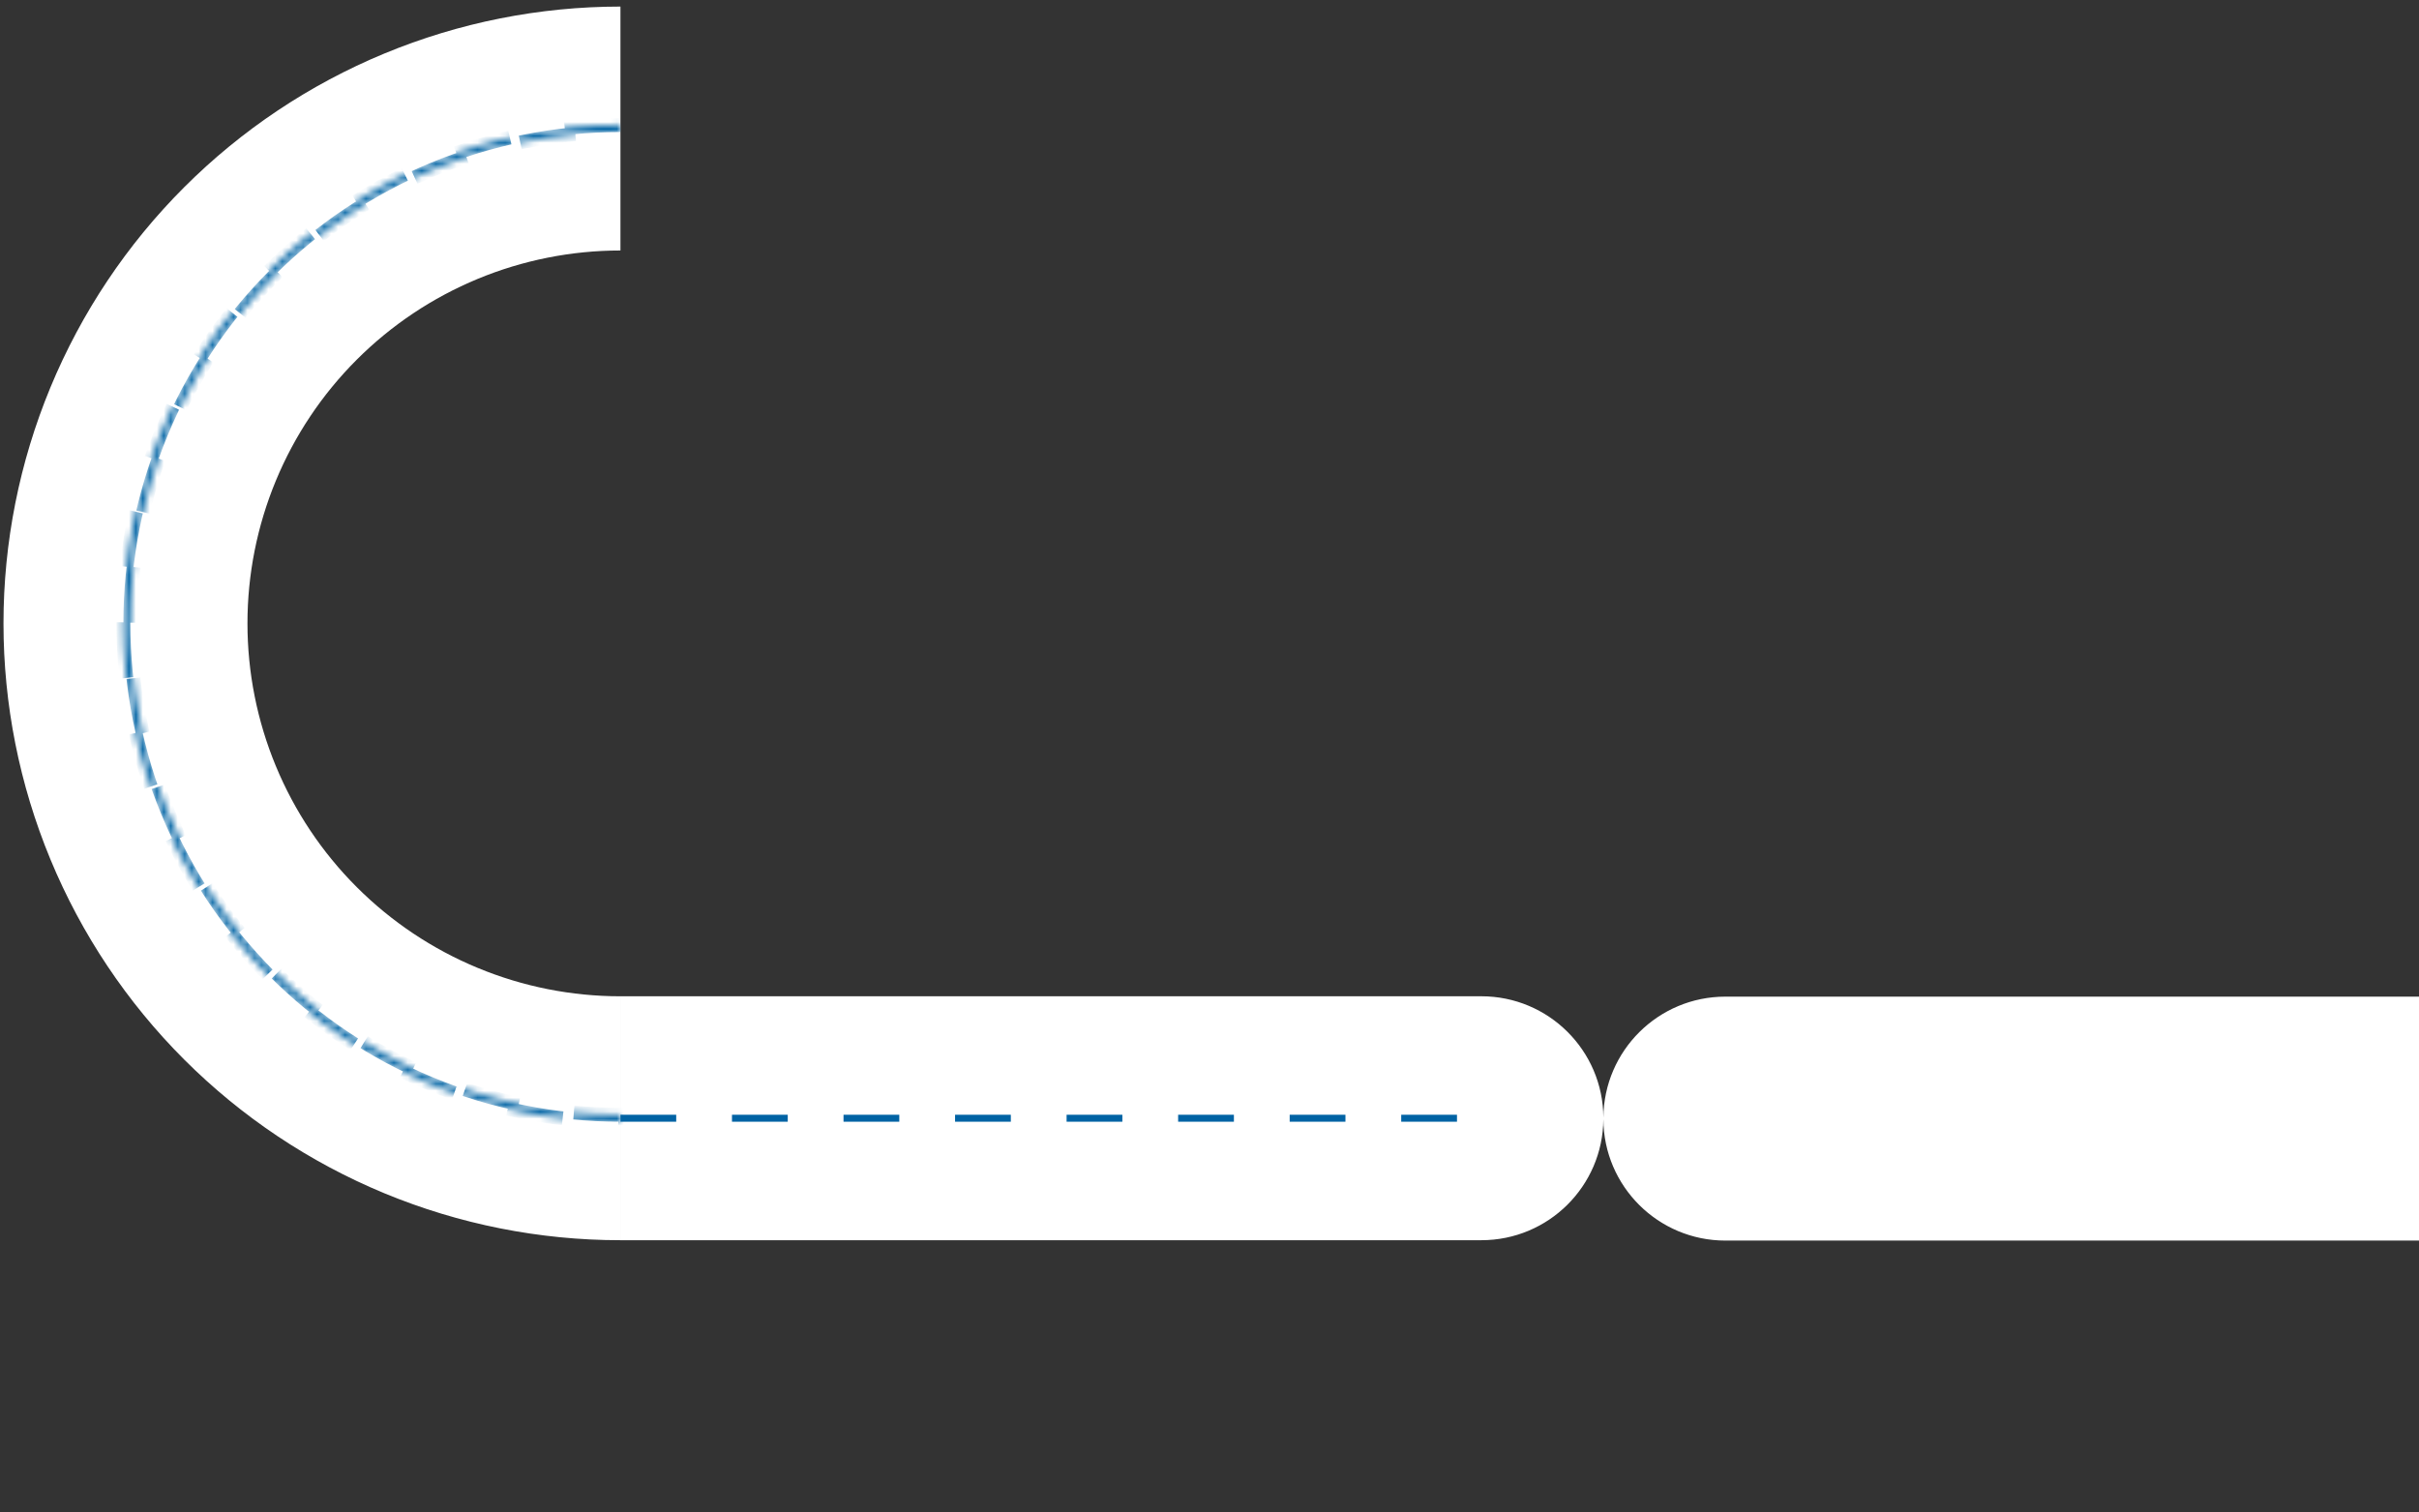 <svg width="347" height="217" viewBox="0 0 347 217" fill="none" xmlns="http://www.w3.org/2000/svg">
<rect x="0" y="0" width="347" height="217" fill="#333333" stroke="none"/>
<path fill-rule="evenodd" clip-rule="evenodd" d="M55.133 7.68C65.871 3.233 77.379 0.943 89.001 0.943V35.941C81.975 35.941 75.018 37.325 68.526 40.014C62.035 42.703 56.137 46.644 51.169 51.612C46.2 56.581 42.259 62.479 39.571 68.97C36.882 75.462 35.498 82.419 35.498 89.445C35.498 96.472 36.882 103.429 39.571 109.92C42.259 116.412 46.2 122.31 51.169 127.278C56.137 132.247 62.035 136.188 68.526 138.876C75.018 141.565 81.975 142.949 89.001 142.949V177.947C77.379 177.947 65.871 175.658 55.133 171.21C44.396 166.763 34.639 160.244 26.421 152.026C18.203 143.807 11.684 134.051 7.237 123.314C2.789 112.576 0.5 101.068 0.5 89.445C0.5 77.823 2.789 66.315 7.237 55.577C11.684 44.84 18.203 35.083 26.421 26.865C34.639 18.647 44.396 12.128 55.133 7.68ZM89.002 142.947H212.501C222.133 142.947 229.947 150.729 230.001 160.348C230.082 150.753 237.886 143 247.5 143H347V178H247.5C237.868 178 230.053 170.218 230 160.599C229.919 170.194 222.115 177.947 212.501 177.947H89.002V142.947Z" fill="white"/>
<path d="M89.001 160.447H215.001" stroke="#0063A4" stroke-dasharray="8 8"/>
<mask id="path-3-inside-1_361_1313" fill="white">
<path d="M89 17.947C79.637 17.947 70.365 19.796 61.714 23.39C53.064 26.983 45.204 32.249 38.583 38.889C31.962 45.528 26.71 53.41 23.127 62.085C19.544 70.76 17.699 80.058 17.699 89.447C17.699 98.837 19.544 108.134 23.127 116.809C26.71 125.484 31.962 133.366 38.583 140.005C45.204 146.645 53.064 151.911 61.714 155.505C70.365 159.098 79.637 160.947 89 160.947V159.946C79.768 159.946 70.626 158.123 62.096 154.58C53.567 151.037 45.817 145.844 39.289 139.298C32.76 132.751 27.582 124.979 24.049 116.426C20.516 107.873 18.697 98.705 18.697 89.447C18.697 80.189 20.516 71.022 24.049 62.468C27.582 53.915 32.76 46.143 39.289 39.597C45.817 33.05 53.567 27.857 62.096 24.314C70.626 20.771 79.768 18.948 89 18.948V17.947Z"/>
</mask>
<path d="M89 17.947C79.637 17.947 70.365 19.796 61.714 23.39C53.064 26.983 45.204 32.249 38.583 38.889C31.962 45.528 26.71 53.41 23.127 62.085C19.544 70.76 17.699 80.058 17.699 89.447C17.699 98.837 19.544 108.134 23.127 116.809C26.71 125.484 31.962 133.366 38.583 140.005C45.204 146.645 53.064 151.911 61.714 155.505C70.365 159.098 79.637 160.947 89 160.947V159.946C79.768 159.946 70.626 158.123 62.096 154.58C53.567 151.037 45.817 145.844 39.289 139.298C32.76 132.751 27.582 124.979 24.049 116.426C20.516 107.873 18.697 98.705 18.697 89.447C18.697 80.189 20.516 71.022 24.049 62.468C27.582 53.915 32.76 46.143 39.289 39.597C45.817 33.05 53.567 27.857 62.096 24.314C70.626 20.771 79.768 18.948 89 18.948V17.947Z" stroke="#0063A4" stroke-width="2" stroke-dasharray="8 8" mask="url(#path-3-inside-1_361_1313)"/>
</svg>
